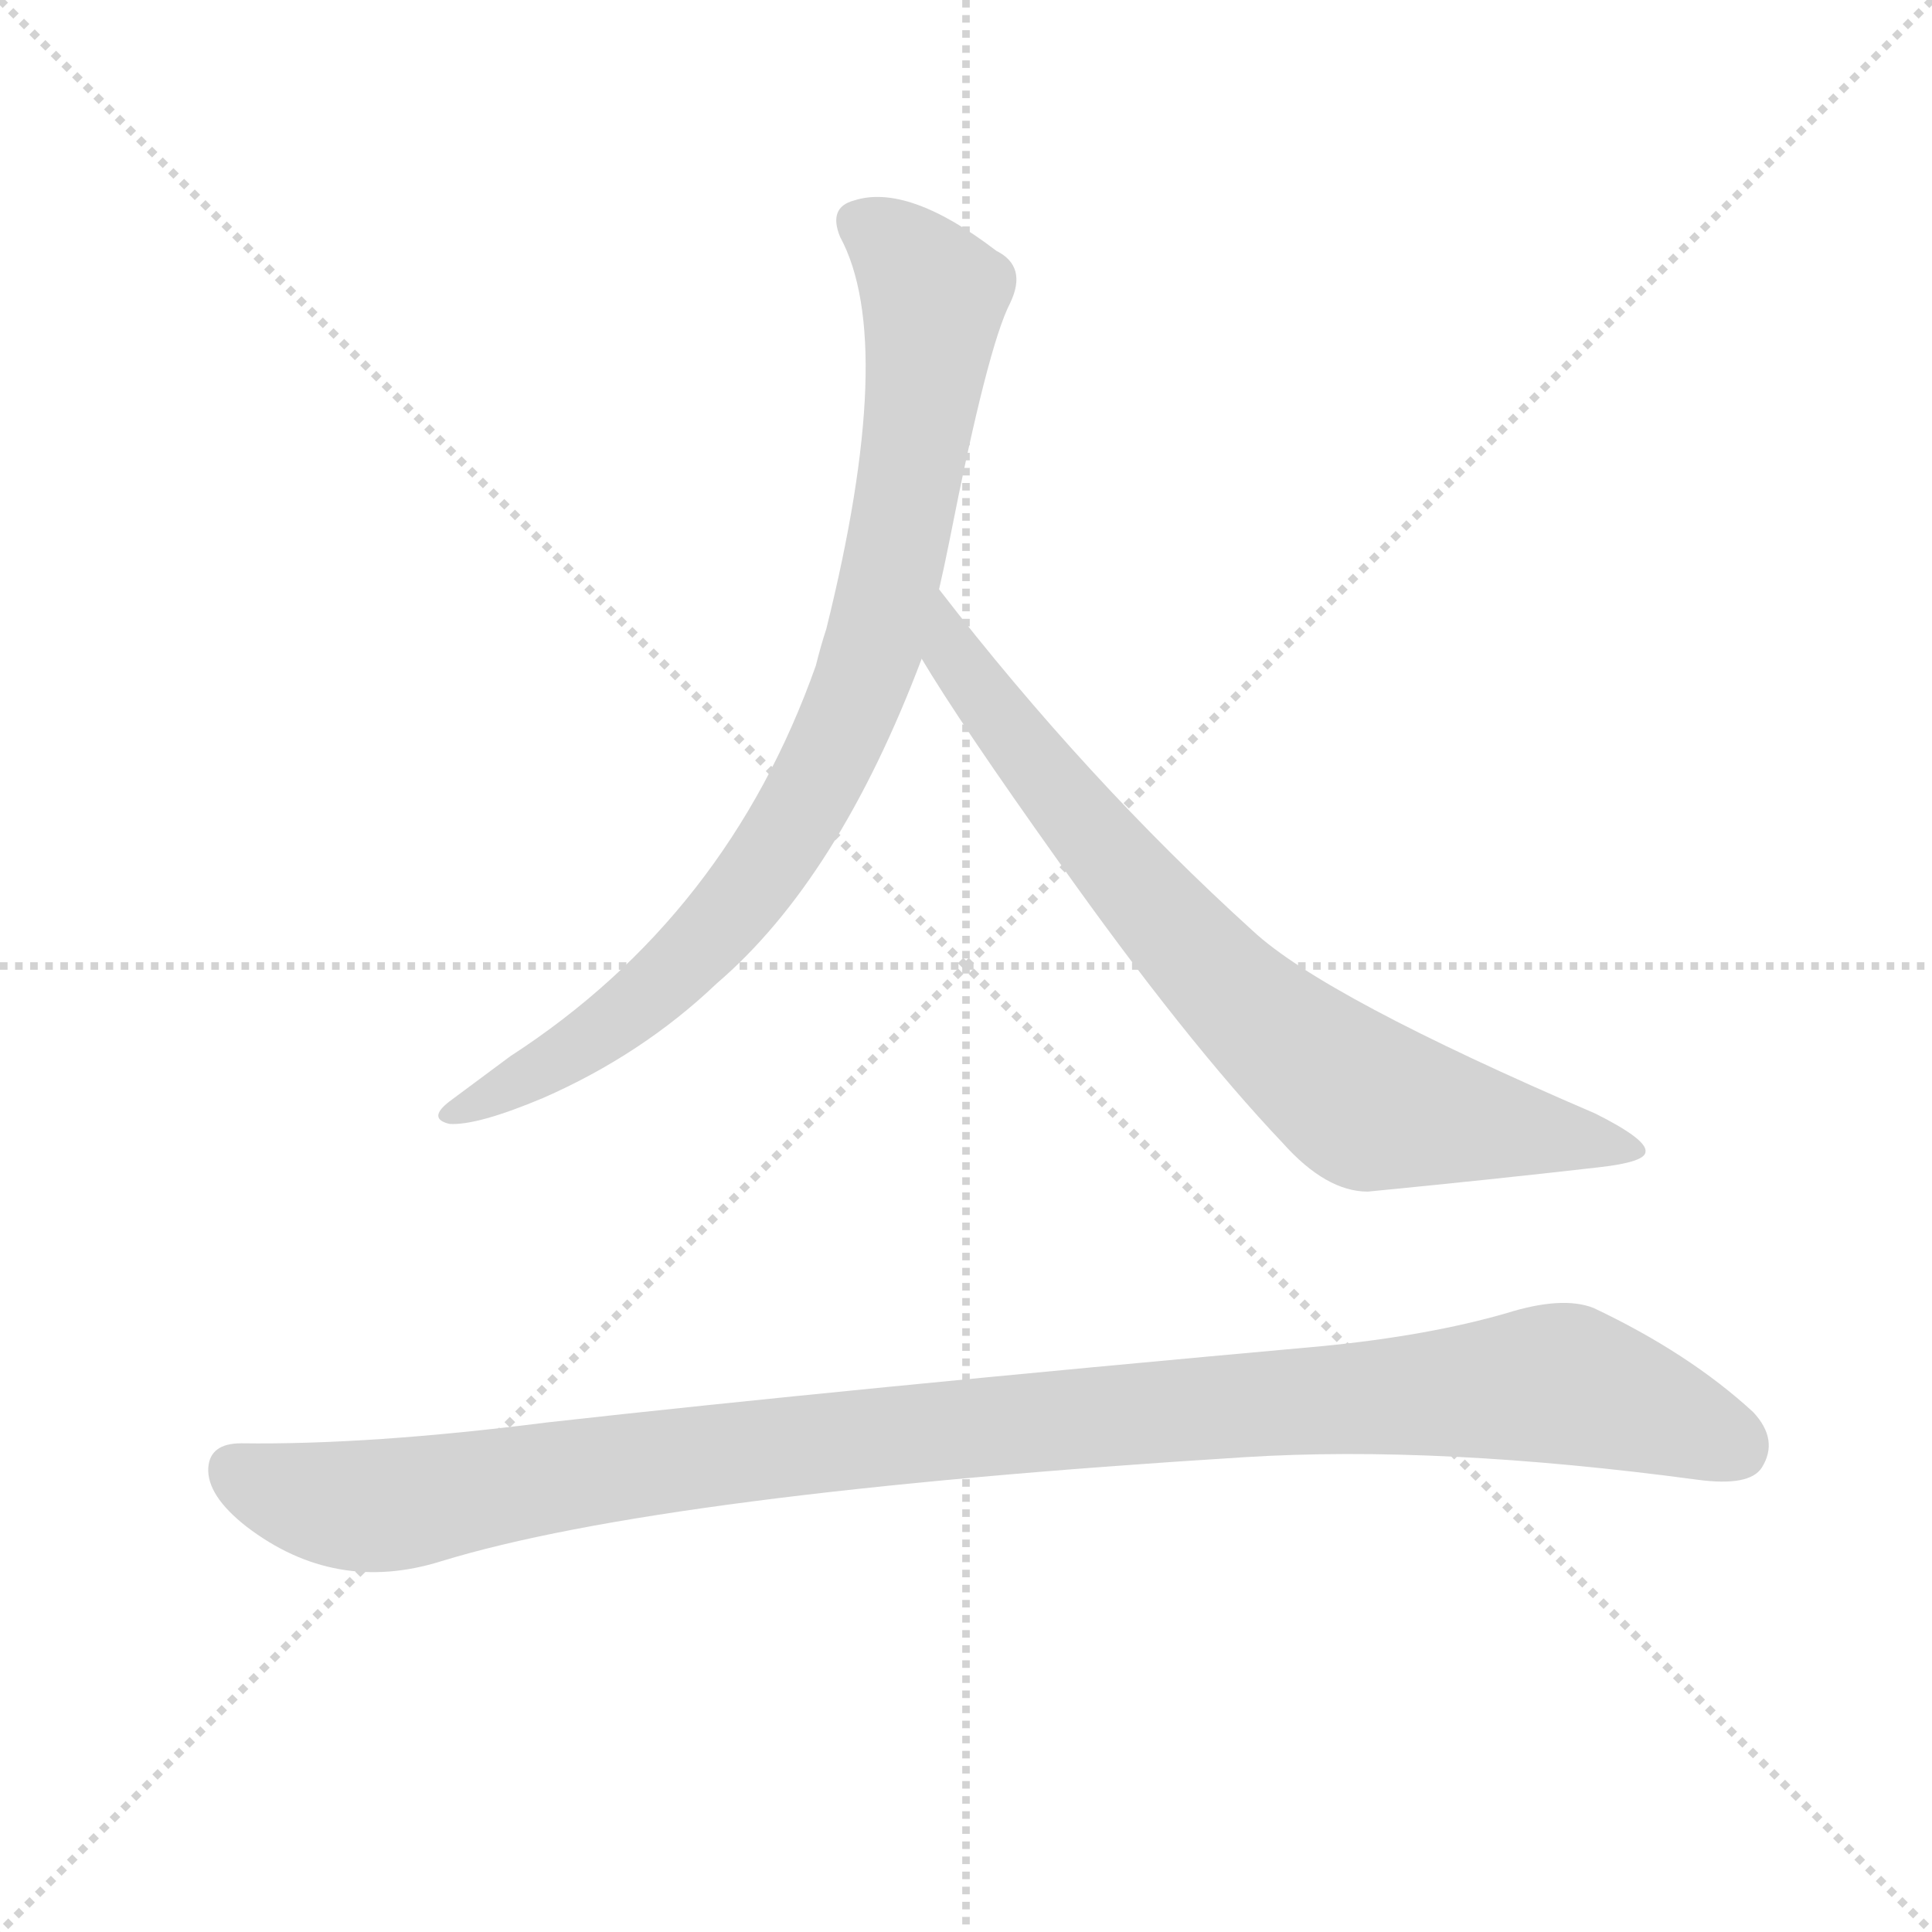 <svg version="1.1" viewBox="0 0 1024 1024" xmlns="http://www.w3.org/2000/svg">
  <g stroke="lightgray" stroke-dasharray="1,1" stroke-width="1" transform="scale(4, 4)">
    <line x1="0" y1="0" x2="256" y2="256"></line>
    <line x1="256" y1="0" x2="0" y2="256"></line>
    <line x1="128" y1="0" x2="128" y2="256"></line>
    <line x1="0" y1="128" x2="256" y2="128"></line>
  </g>
<g transform="scale(0.92, -0.92) translate(60, -900)">
   <style type="text/css">
    @keyframes keyframes0 {
      from {
       stroke: blue;
       stroke-dashoffset: 895;
       stroke-width: 128;
       }
       74% {
       animation-timing-function: step-end;
       stroke: blue;
       stroke-dashoffset: 0;
       stroke-width: 128;
       }
       to {
       stroke: black;
       stroke-width: 1024;
       }
       }
       #make-me-a-hanzi-animation-0 {
         animation: keyframes0 0.978s both;
         animation-delay: 0s;
         animation-timing-function: linear;
       }
    @keyframes keyframes1 {
      from {
       stroke: blue;
       stroke-dashoffset: 796;
       stroke-width: 128;
       }
       72% {
       animation-timing-function: step-end;
       stroke: blue;
       stroke-dashoffset: 0;
       stroke-width: 128;
       }
       to {
       stroke: black;
       stroke-width: 1024;
       }
       }
       #make-me-a-hanzi-animation-1 {
         animation: keyframes1 0.898s both;
         animation-delay: 0.978s;
         animation-timing-function: linear;
       }
    @keyframes keyframes2 {
      from {
       stroke: blue;
       stroke-dashoffset: 1135;
       stroke-width: 128;
       }
       79% {
       animation-timing-function: step-end;
       stroke: blue;
       stroke-dashoffset: 0;
       stroke-width: 128;
       }
       to {
       stroke: black;
       stroke-width: 1024;
       }
       }
       #make-me-a-hanzi-animation-2 {
         animation: keyframes2 1.174s both;
         animation-delay: 1.876s;
         animation-timing-function: linear;
       }
</style>
<path d="M 481.0 560.5 Q 484.0 573.5 487.0 588.5 Q 509.0 700.5 522.0 725.5 Q 532.0 746.5 514.0 755.5 Q 463.0 794.5 432.0 784.5 Q 417.0 780.5 424.0 763.5 Q 457.0 702.5 416.0 537.5 Q 413.0 528.5 410.0 516.5 Q 359.0 372.5 234.0 291.5 L 199.0 265.5 Q 186.0 255.5 199.0 252.5 Q 215.0 251.5 253.0 267.5 Q 310.0 292.5 353.0 333.5 Q 423.0 393.5 471.0 520.5 L 481.0 560.5 Z" fill="lightgray"></path> 
<path d="M 471.0 520.5 Q 493.0 483.5 550.0 403.5 Q 623.0 300.5 679.0 241.5 Q 704.0 213.5 728.0 213.5 Q 800.0 220.5 861.0 227.5 Q 888.0 230.5 888.0 236.5 Q 889.0 243.5 859.0 258.5 Q 703.0 325.5 662.0 363.5 Q 566.0 450.5 481.0 560.5 C 463.0 584.5 455.0 546.5 471.0 520.5 Z" fill="lightgray"></path> 
<path d="M 79.0 68.5 Q 61.0 68.5 60.0 54.5 Q 59.0 38.5 82.0 20.5 Q 133.0 -18.5 194.0 0.5 Q 321.0 39.5 657.0 60.5 Q 769.0 67.5 918.0 47.5 Q 948.0 43.5 955.0 54.5 Q 965.0 70.5 950.0 86.5 Q 913.0 120.5 858.0 146.5 Q 840.0 153.5 808.0 143.5 Q 763.0 130.5 702.0 124.5 Q 425.0 99.5 255.0 80.5 Q 153.0 67.5 79.0 68.5 Z" fill="lightgray"></path> 
      <clipPath id="make-me-a-hanzi-clip-0">
      <path d="M 481.0 560.5 Q 484.0 573.5 487.0 588.5 Q 509.0 700.5 522.0 725.5 Q 532.0 746.5 514.0 755.5 Q 463.0 794.5 432.0 784.5 Q 417.0 780.5 424.0 763.5 Q 457.0 702.5 416.0 537.5 Q 413.0 528.5 410.0 516.5 Q 359.0 372.5 234.0 291.5 L 199.0 265.5 Q 186.0 255.5 199.0 252.5 Q 215.0 251.5 253.0 267.5 Q 310.0 292.5 353.0 333.5 Q 423.0 393.5 471.0 520.5 L 481.0 560.5 Z" fill="lightgray"></path>
      </clipPath>
      <path clip-path="url(#make-me-a-hanzi-clip-0)" d="M 434.0 771.5 L 448.0 765.5 L 478.0 728.5 L 454.0 573.5 L 442.0 521.5 L 422.0 472.5 L 384.0 405.5 L 323.0 334.5 L 254.0 284.5 L 203.0 259.5 " fill="none" id="make-me-a-hanzi-animation-0" stroke-dasharray="767 1534" stroke-linecap="round"></path>

      <clipPath id="make-me-a-hanzi-clip-1">
      <path d="M 471.0 520.5 Q 493.0 483.5 550.0 403.5 Q 623.0 300.5 679.0 241.5 Q 704.0 213.5 728.0 213.5 Q 800.0 220.5 861.0 227.5 Q 888.0 230.5 888.0 236.5 Q 889.0 243.5 859.0 258.5 Q 703.0 325.5 662.0 363.5 Q 566.0 450.5 481.0 560.5 C 463.0 584.5 455.0 546.5 471.0 520.5 Z" fill="lightgray"></path>
      </clipPath>
      <path clip-path="url(#make-me-a-hanzi-clip-1)" d="M 484.0 552.5 L 488.0 523.5 L 563.0 425.5 L 645.0 332.5 L 708.0 277.5 L 733.0 263.5 L 882.0 237.5 " fill="none" id="make-me-a-hanzi-animation-1" stroke-dasharray="668 1336" stroke-linecap="round"></path>

      <clipPath id="make-me-a-hanzi-clip-2">
      <path d="M 79.0 68.5 Q 61.0 68.5 60.0 54.5 Q 59.0 38.5 82.0 20.5 Q 133.0 -18.5 194.0 0.5 Q 321.0 39.5 657.0 60.5 Q 769.0 67.5 918.0 47.5 Q 948.0 43.5 955.0 54.5 Q 965.0 70.5 950.0 86.5 Q 913.0 120.5 858.0 146.5 Q 840.0 153.5 808.0 143.5 Q 763.0 130.5 702.0 124.5 Q 425.0 99.5 255.0 80.5 Q 153.0 67.5 79.0 68.5 Z" fill="lightgray"></path>
      </clipPath>
      <path clip-path="url(#make-me-a-hanzi-clip-2)" d="M 76.0 53.5 L 104.0 39.5 L 155.0 32.5 L 455.0 73.5 L 836.0 103.5 L 889.0 88.5 L 940.0 65.5 " fill="none" id="make-me-a-hanzi-animation-2" stroke-dasharray="1007 2014" stroke-linecap="round"></path>

</g>
</svg>
